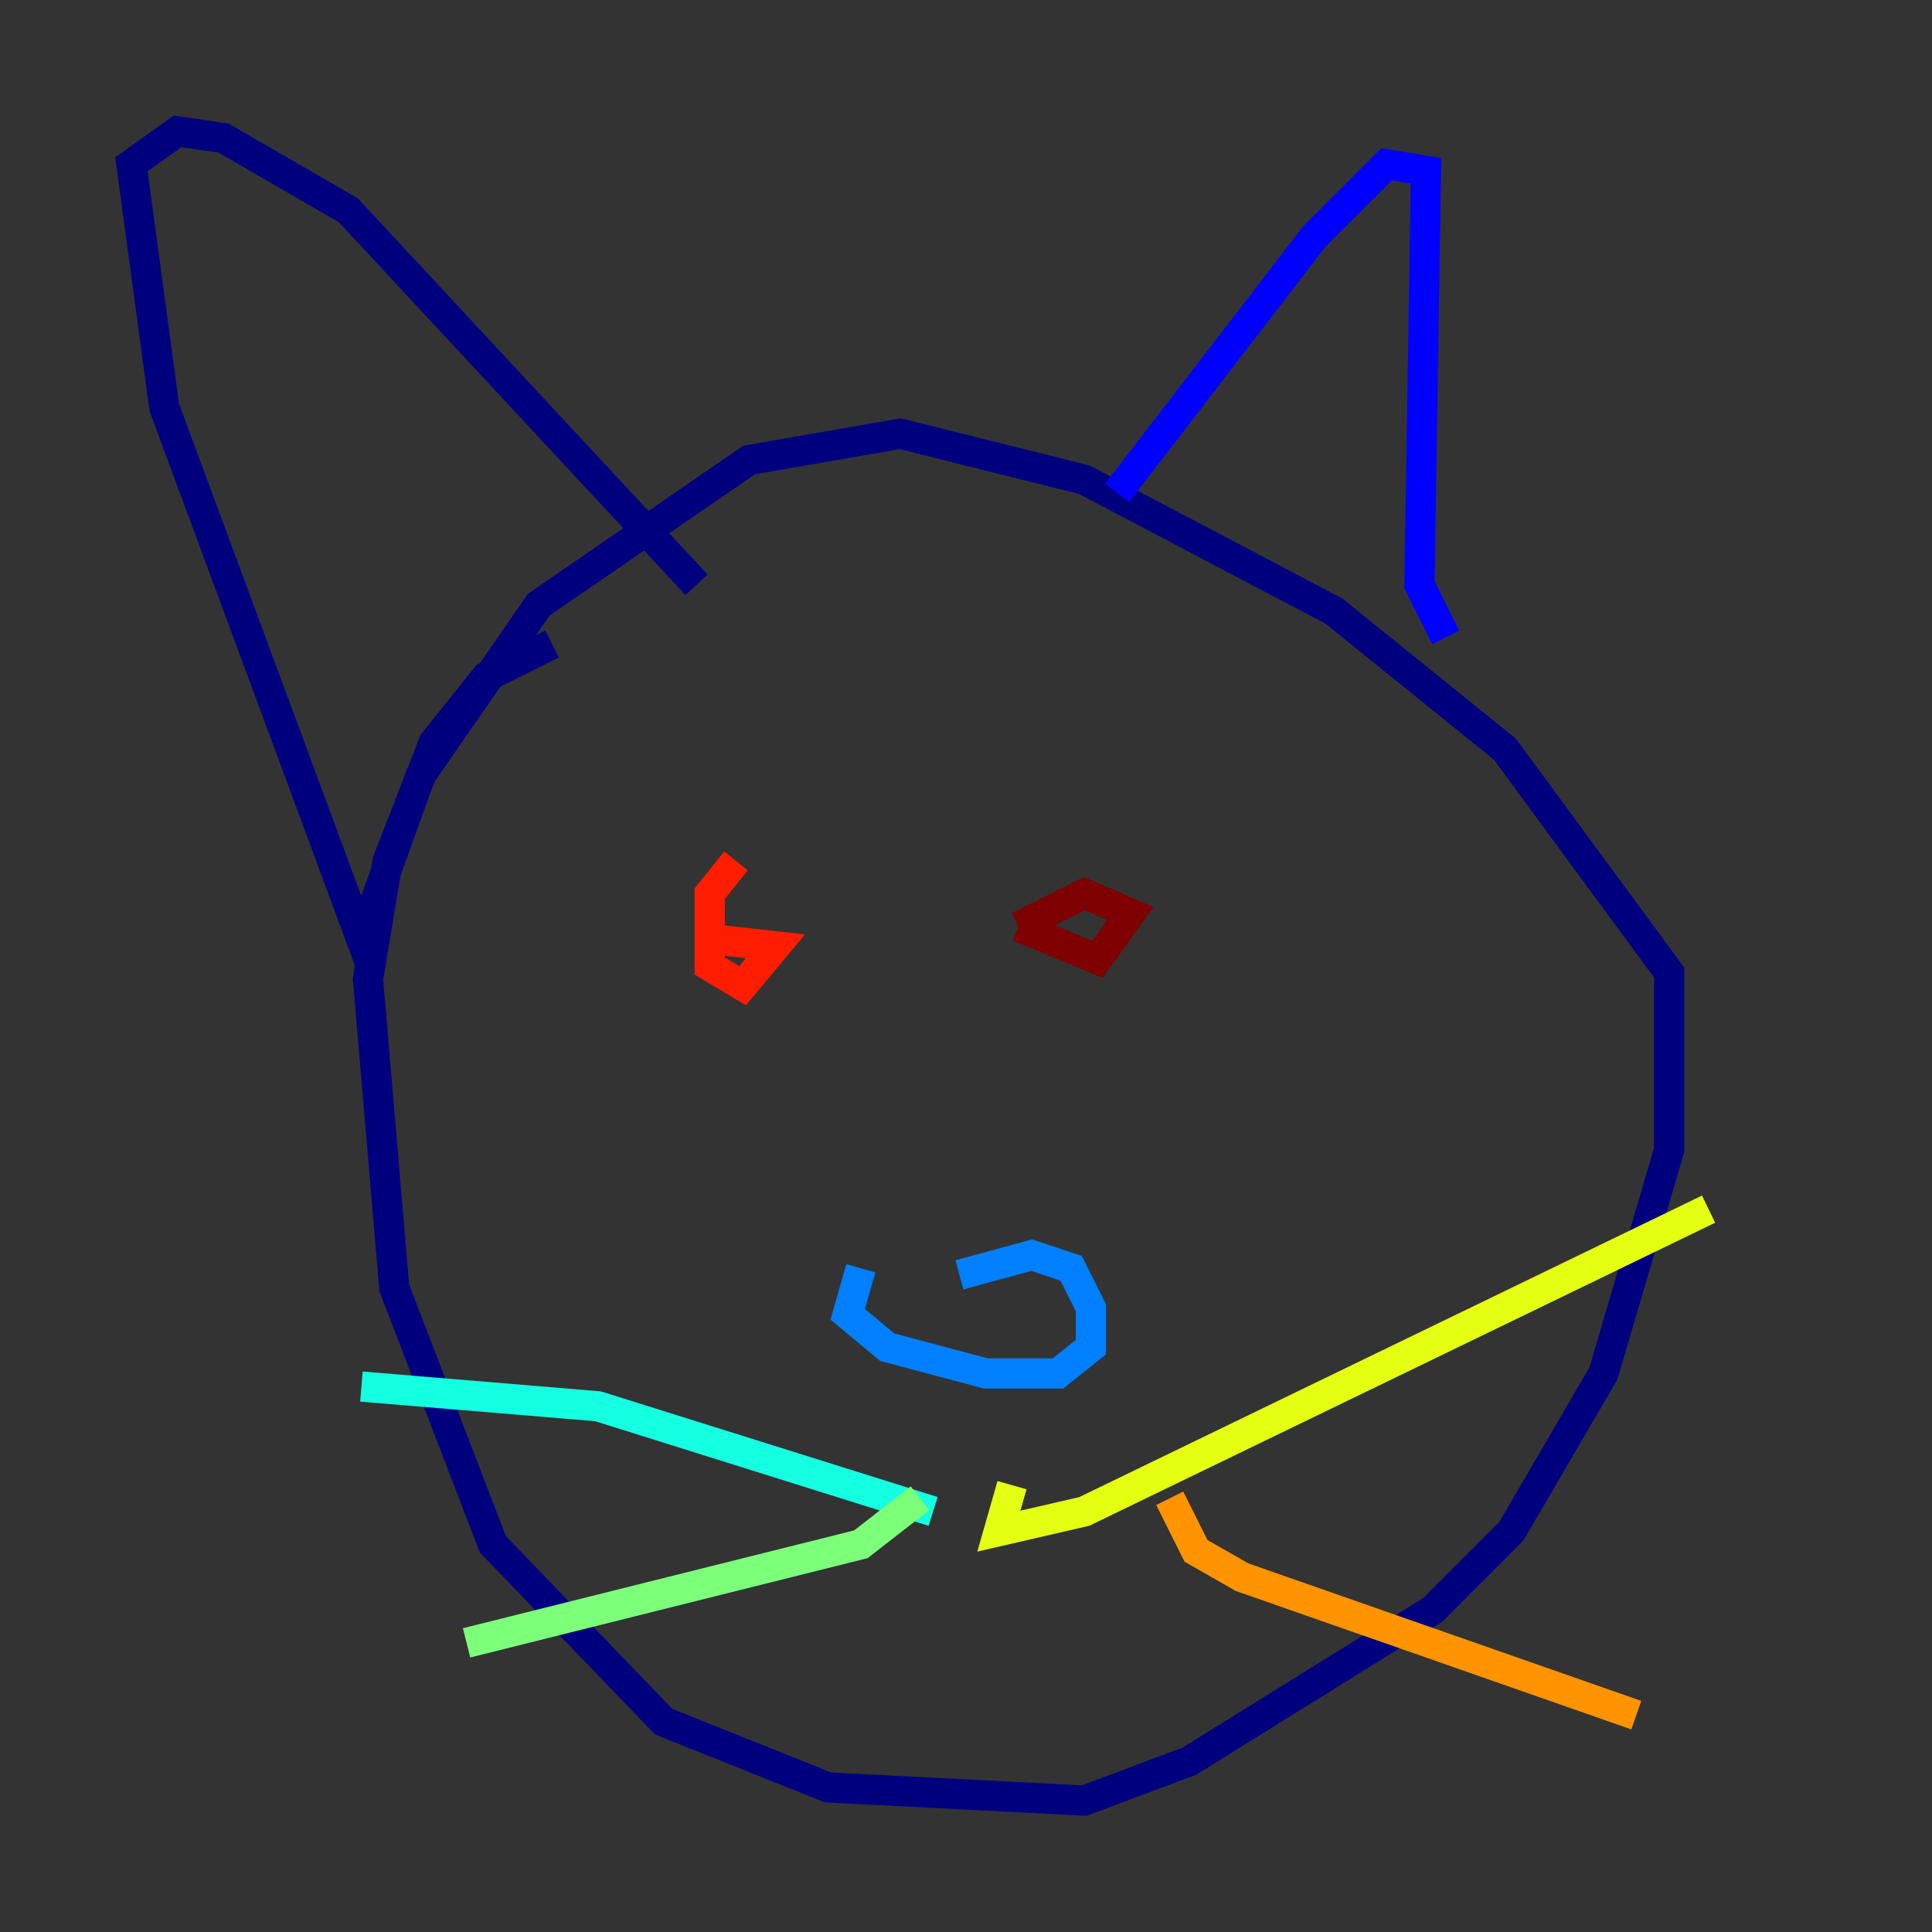 <?xml version="1.0" encoding="utf-8" ?>
<svg baseProfile="tiny" height="128" version="1.2" viewBox="0,0,128,128" width="128" xmlns="http://www.w3.org/2000/svg" xmlns:ev="http://www.w3.org/2001/xml-events" xmlns:xlink="http://www.w3.org/1999/xlink"><rect x="0" y="0" width="128" height="128" fill="#333333" stroke="none"/><defs /><polyline fill="none" points="36.571,42.667 32.218,44.843 28.735,49.197 25.687,57.034 24.381,64.871 26.122,85.333 32.653,102.313 43.973,114.068 54.857,118.422 71.837,119.293 78.803,116.68 94.912,106.667 100.136,101.442 106.231,90.993 110.585,76.191 110.585,64.435 99.701,49.633 88.381,40.49 71.837,31.782 59.646,28.735 49.633,30.476 35.701,40.054 27.864,51.374 23.946,62.258 10.884,26.993 8.707,10.884 11.755,8.707 14.803,9.143 23.075,13.932 46.15,38.748" stroke="#00007f" stroke-width="2" /><polyline fill="none" points="74.014,32.653 87.075,15.674 91.864,10.884 94.476,11.32 94.041,38.748 95.782,42.231" stroke="#0000ff" stroke-width="2" /><polyline fill="none" points="57.034,84.027 56.163,87.075 58.776,89.252 65.306,90.993 70.095,90.993 72.272,89.252 72.272,86.639 70.966,84.027 68.354,83.156 63.565,84.463" stroke="#0080ff" stroke-width="2" /><polyline fill="none" points="61.823,100.136 39.619,93.17 23.946,91.864" stroke="#15ffe1" stroke-width="2" /><polyline fill="none" points="60.952,99.265 57.034,102.313 30.912,108.844" stroke="#7cff79" stroke-width="2" /><polyline fill="none" points="67.048,98.395 66.177,101.442 71.837,100.136 113.197,80.109" stroke="#e4ff12" stroke-width="2" /><polyline fill="none" points="77.497,99.265 79.238,102.748 82.286,104.49 108.408,113.633" stroke="#ff9400" stroke-width="2" /><polyline fill="none" points="48.762,57.034 47.02,59.211 47.02,64.0 49.197,65.306 51.374,62.694 47.456,62.258" stroke="#ff1d00" stroke-width="2" /><polyline fill="none" points="67.483,61.388 72.707,63.565 74.884,60.517 71.837,59.211 67.483,61.388" stroke="#7f0000" stroke-width="2" /></svg>
